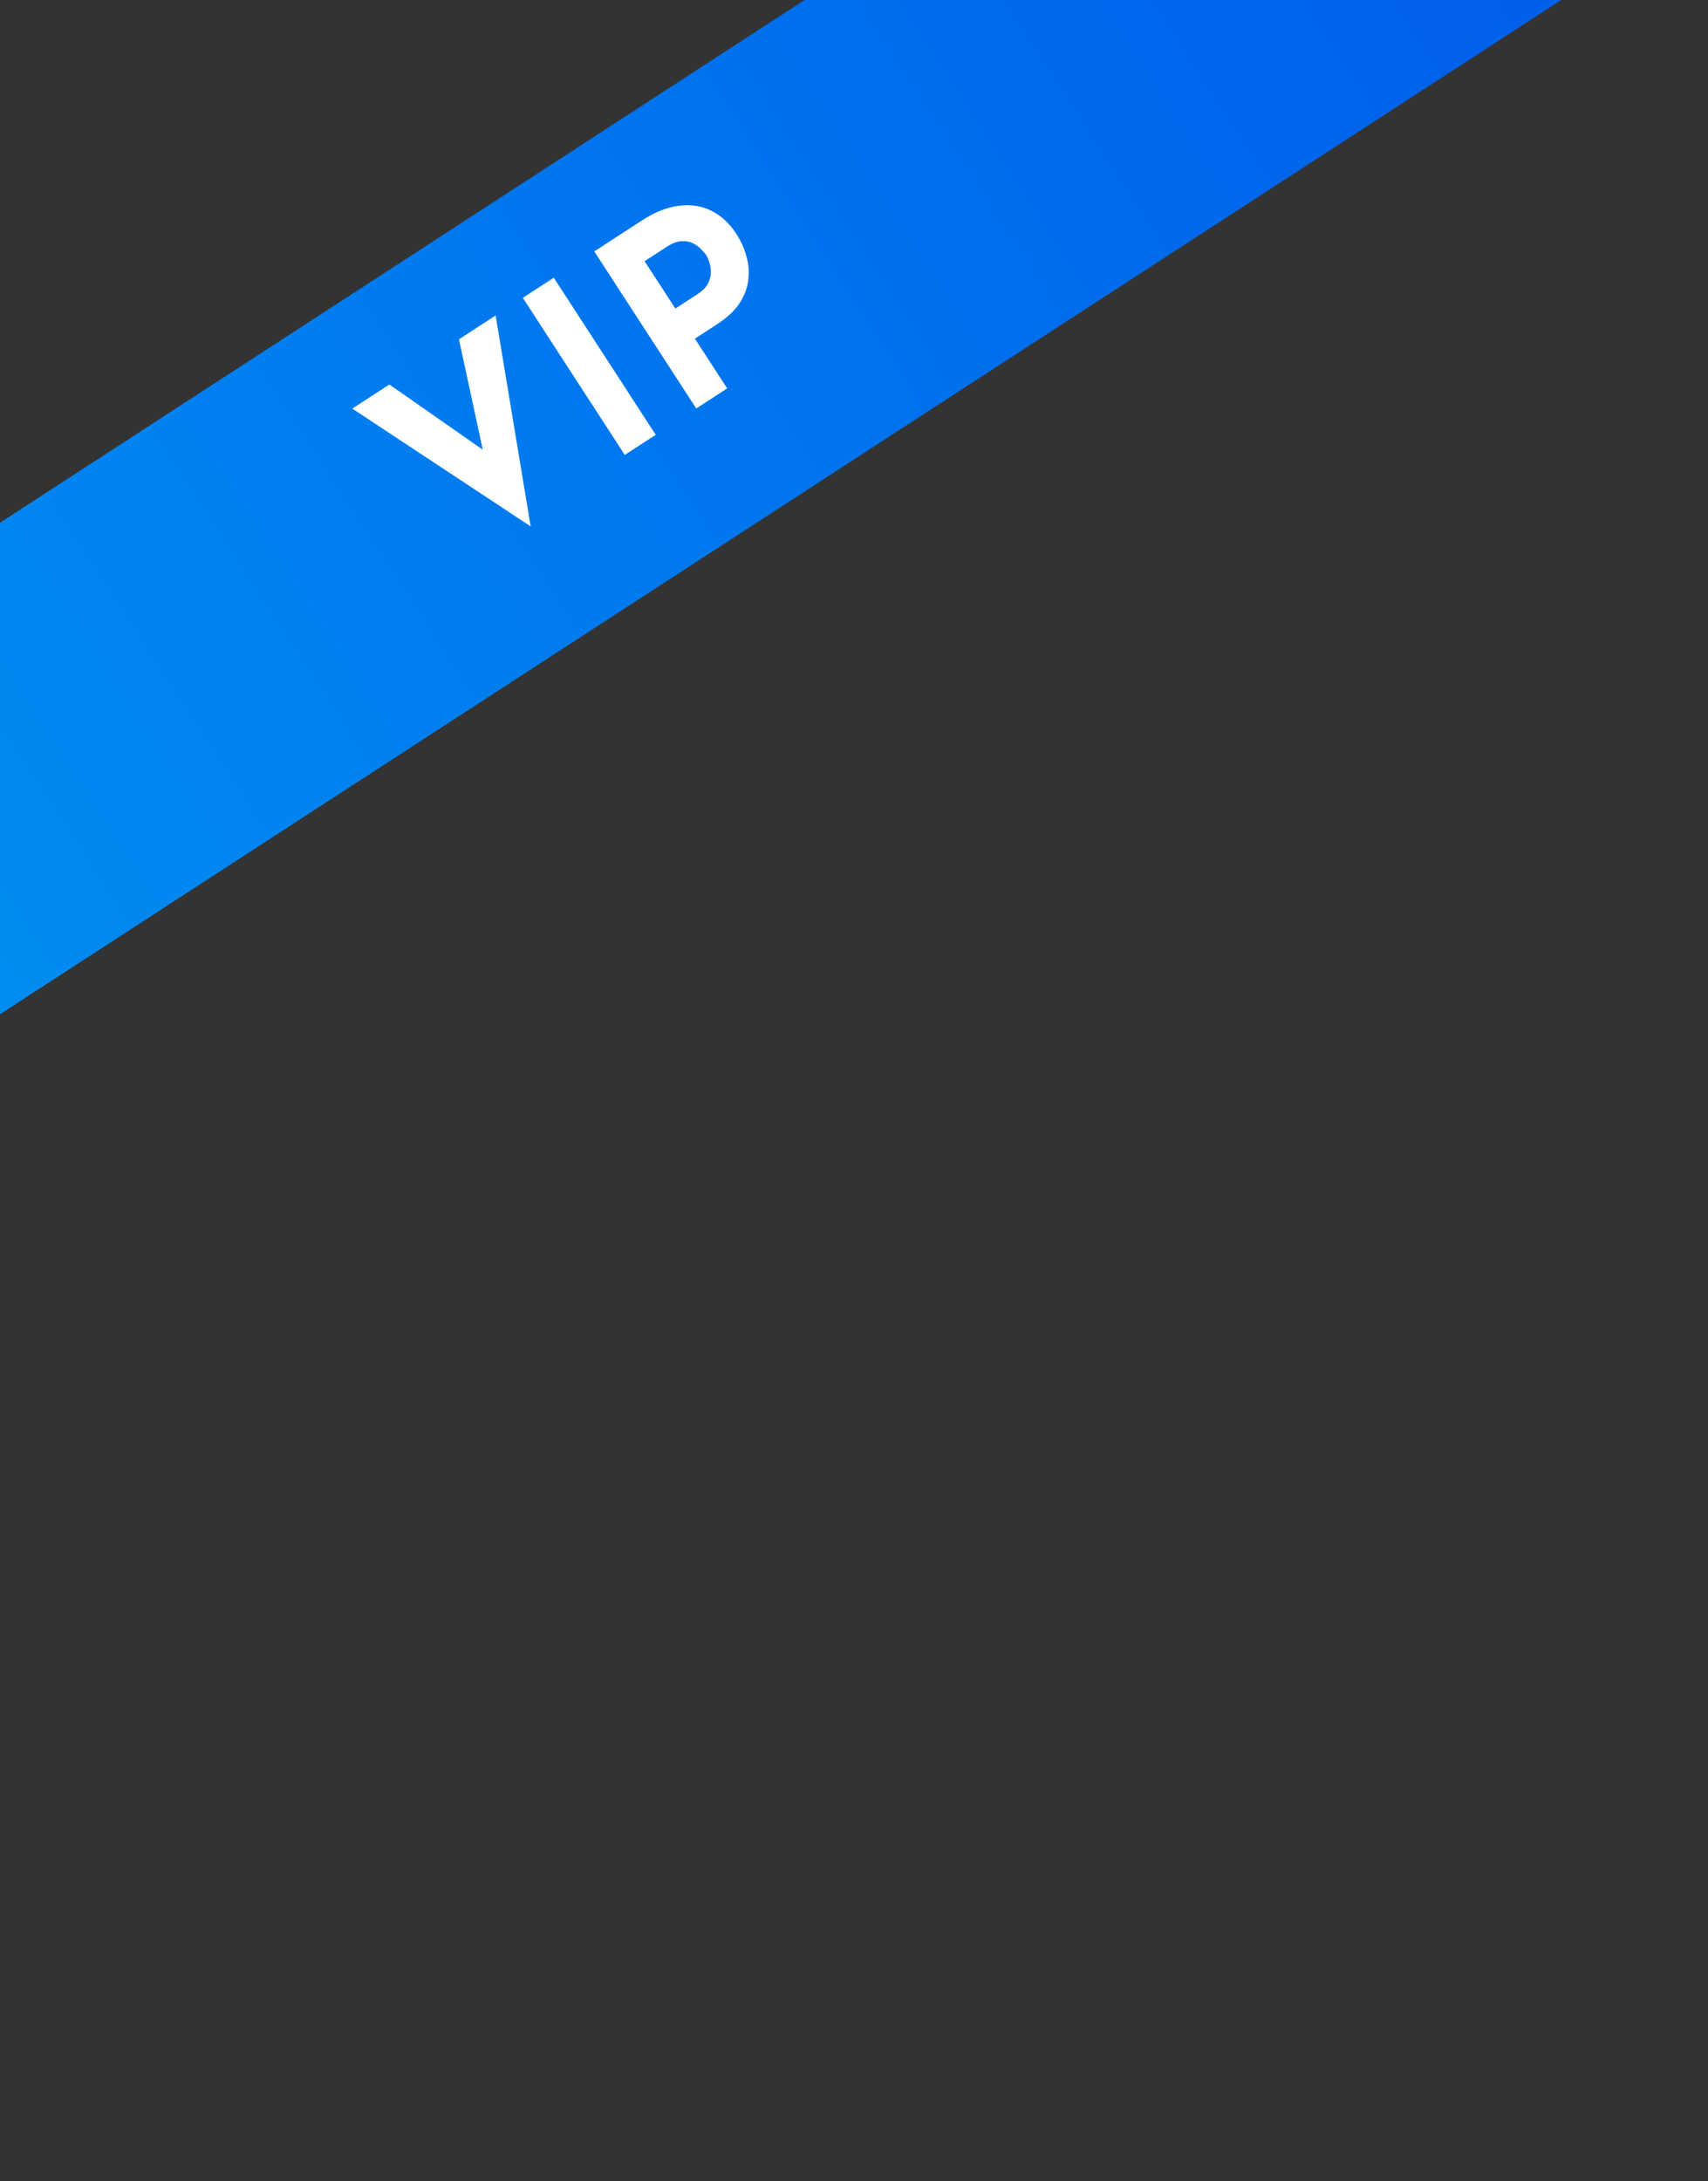 <svg width="47" height="60" viewBox="0 0 47 60" fill="none" xmlns="http://www.w3.org/2000/svg">
<rect x="0" y="0" width="47" height="60" fill="#333333" stroke="none"/>
<rect x="-61.099" y="54.056" width="121.302" height="11.34" transform="rotate(-33 -61.099 54.056)" fill="url(#paint0_linear_1341_132803)"/>
<path d="M10.715 10.576L13.998 12.868L13.44 13.088L12.629 9.333L13.639 8.677L14.602 14.479L9.694 11.239L10.715 10.576ZM14.387 8.192L15.238 7.639L18.044 11.96L17.192 12.513L14.387 8.192ZM17.662 6.065C18.018 5.833 18.359 5.698 18.684 5.66C19.007 5.617 19.304 5.663 19.576 5.798C19.845 5.93 20.076 6.144 20.269 6.442C20.383 6.618 20.472 6.814 20.534 7.029C20.597 7.238 20.617 7.454 20.594 7.675C20.575 7.893 20.496 8.111 20.359 8.328C20.223 8.539 20.014 8.736 19.733 8.918L19.122 9.315L20.01 10.683L19.159 11.236L16.353 6.915L17.662 6.065ZM19.189 8.095C19.318 8.011 19.412 7.919 19.47 7.82C19.526 7.717 19.555 7.617 19.559 7.52C19.564 7.417 19.552 7.322 19.524 7.235C19.499 7.145 19.469 7.073 19.433 7.018C19.405 6.975 19.36 6.923 19.299 6.863C19.239 6.796 19.163 6.74 19.072 6.693C18.981 6.647 18.873 6.627 18.75 6.635C18.631 6.64 18.497 6.691 18.349 6.787L17.738 7.184L18.584 8.487L19.189 8.095Z" fill="white"/>
<defs>
<linearGradient id="paint0_linear_1341_132803" x1="-61.099" y1="59.726" x2="60.203" y2="59.726" gradientUnits="userSpaceOnUse">
<stop stop-color="#00C6FB"/>
<stop offset="1" stop-color="#005BEA"/>
</linearGradient>
</defs>
</svg>
